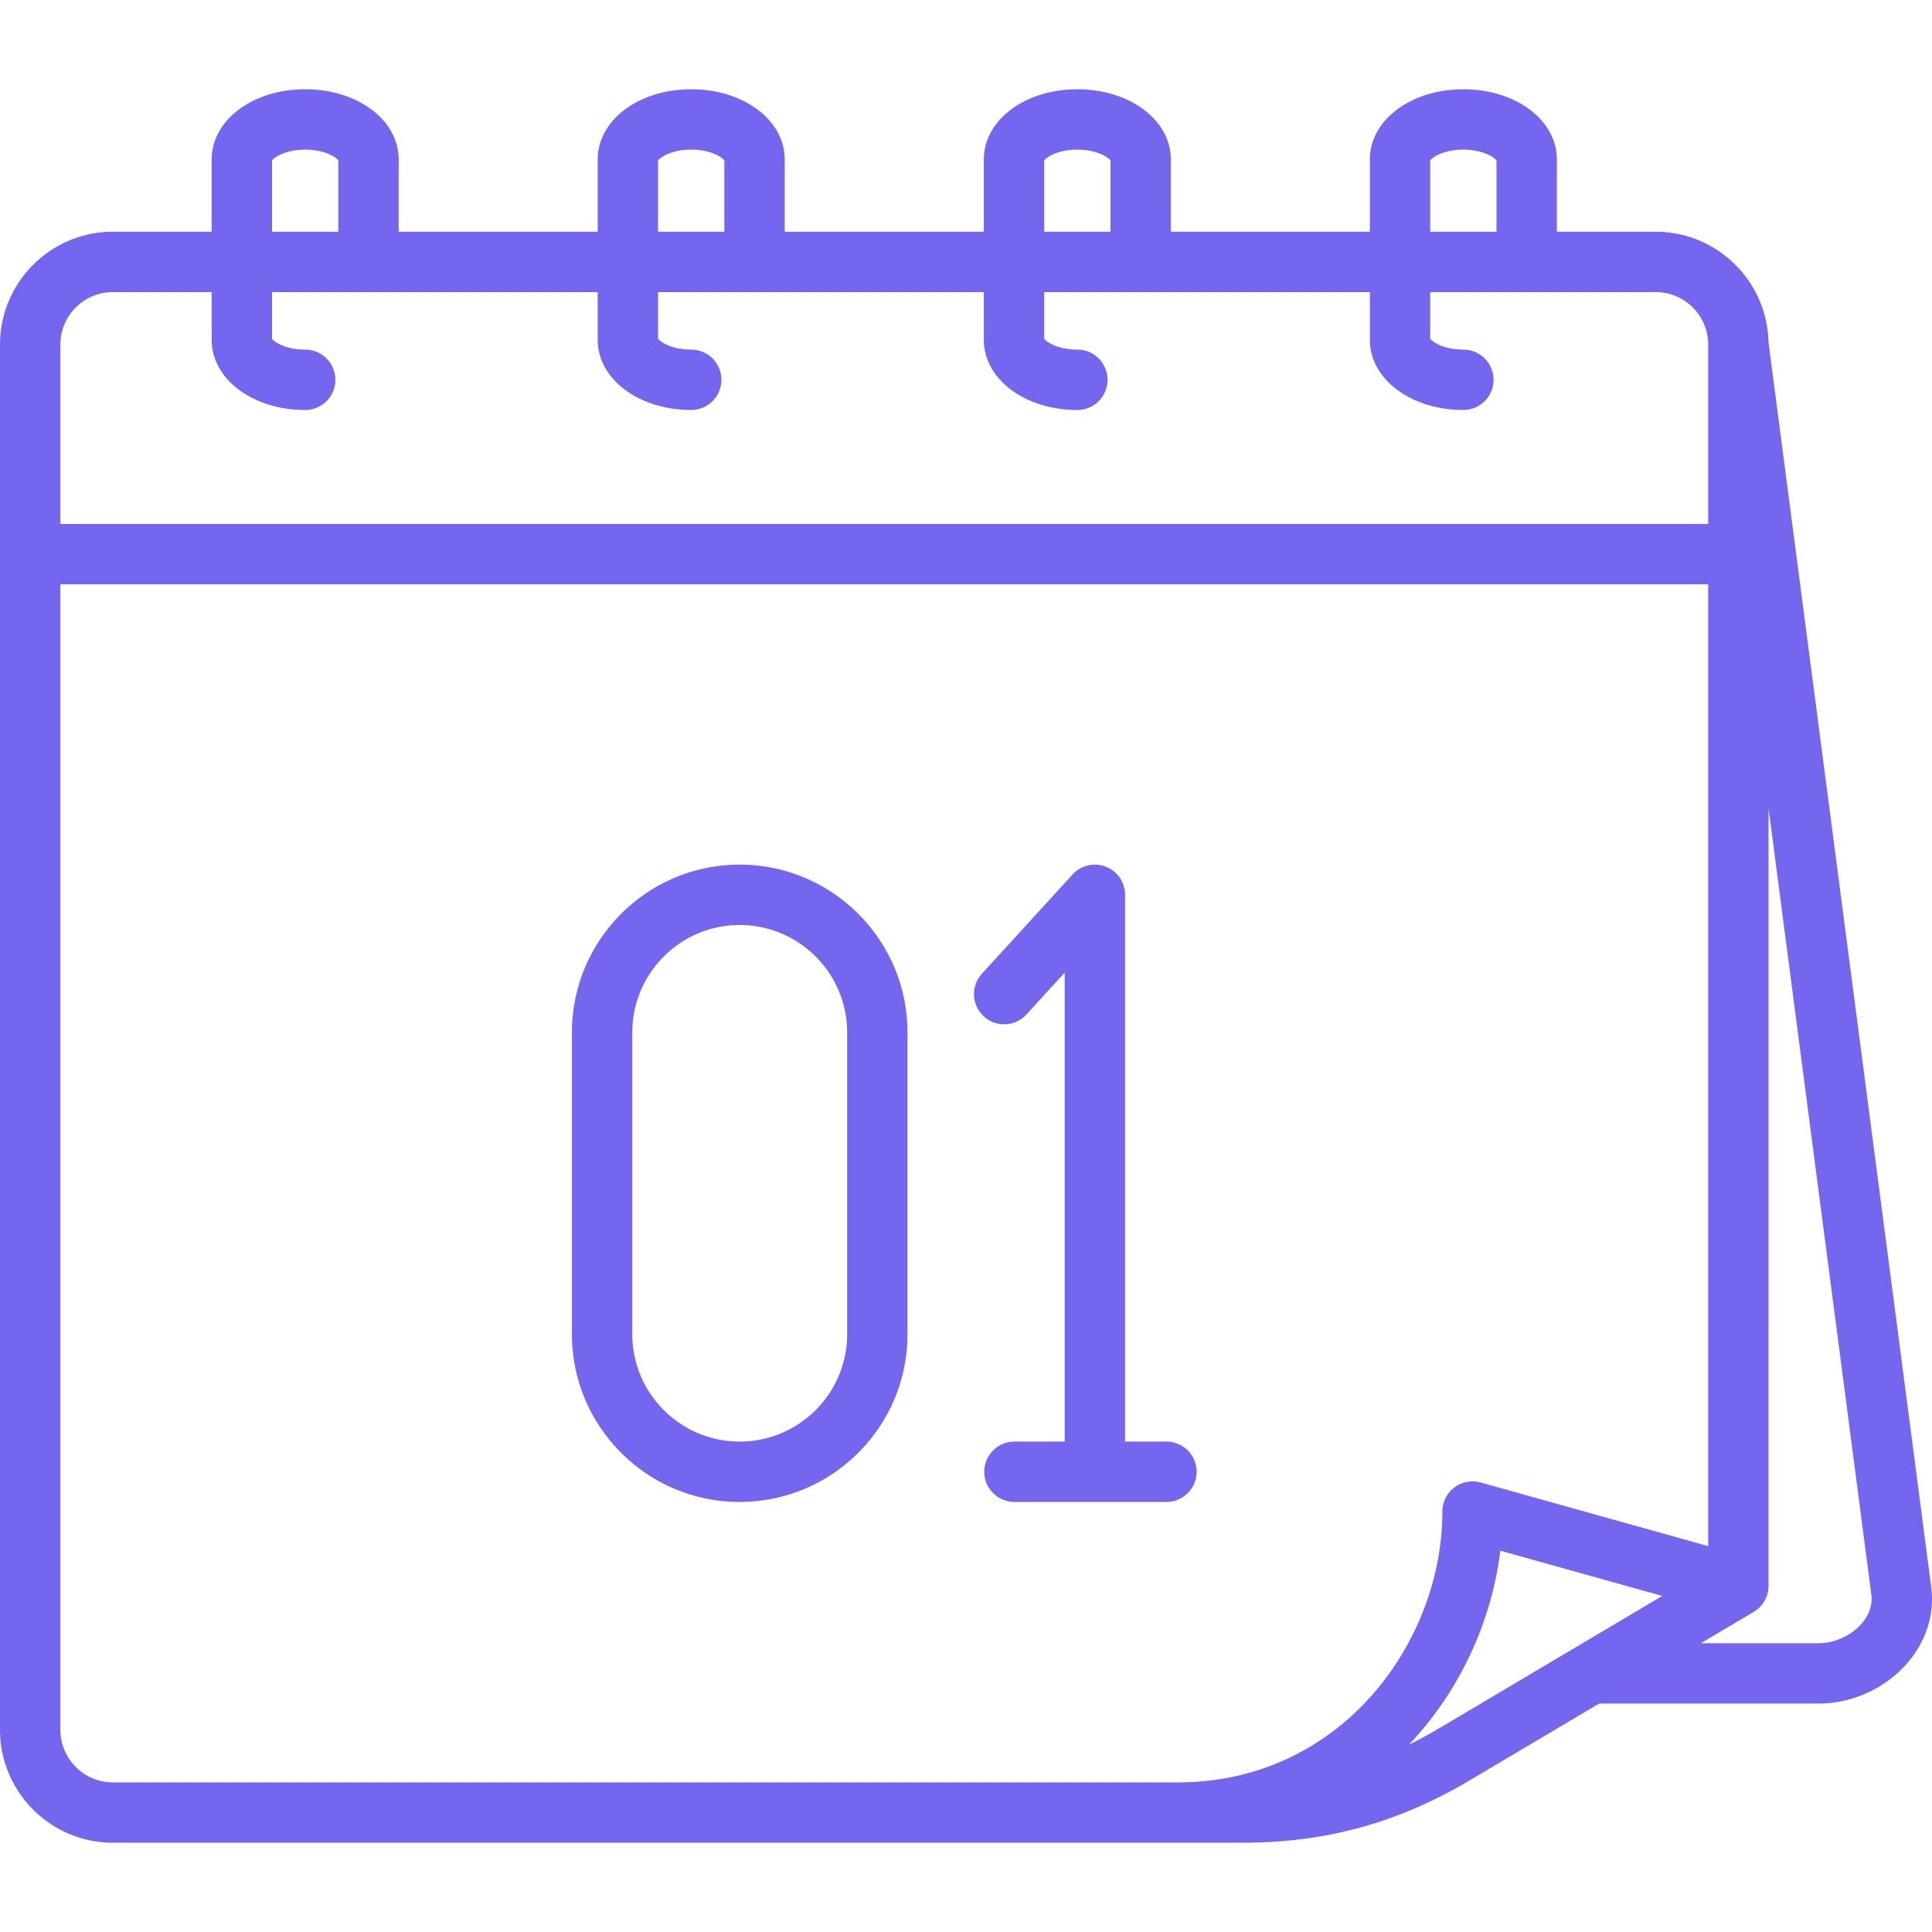 <svg xmlns="http://www.w3.org/2000/svg" version="1.1" xmlns:xlink="http://www.w3.org/1999/xlink" width="512" height="512" x="0" y="0" viewBox="0 0 512 512" style="enable-background:new 0 0 512 512" xml:space="preserve"><g><path d="M317.12 390.034a8 8 0 0 1-8 8h-40.28a8 8 0 0 1 0-16h13.316V257.75l-10.104 11.058a8 8 0 1 1-11.811-10.793l24.009-26.277a7.999 7.999 0 0 1 13.906 5.396v144.899h10.963a8 8 0 0 1 8 8zM240.5 273.617v79.964c0 24.511-19.954 44.453-44.481 44.453-24.512 0-44.453-19.942-44.453-44.453v-79.964c0-24.527 19.941-44.482 44.453-44.482 24.527 0 44.481 19.955 44.481 44.482zm-16 0c0-15.705-12.777-28.482-28.481-28.482-15.69 0-28.453 12.777-28.453 28.482v79.964c0 15.689 12.764 28.453 28.453 28.453 15.704 0 28.481-12.764 28.481-28.453zm280.824 167.278c-5.81 6.619-14.561 10.571-23.407 10.571h-58.128l-34.338 20.367c-19.008 11.265-38.129 16.511-60.177 16.511H29.91C13.418 488.344 0 474.914 0 458.404V91.325C0 74.83 13.418 61.411 29.91 61.411h26.185V42.257c0-10.431 10.886-18.602 24.782-18.602s24.78 8.17 24.78 18.602v19.155h52.74V42.257c0-10.431 10.884-18.602 24.78-18.602s24.78 8.17 24.78 18.602v19.155h52.768V42.257c0-10.431 10.886-18.602 24.781-18.602 13.896 0 24.781 8.17 24.781 18.602v19.155h52.74V42.257c0-10.431 10.885-18.602 24.78-18.602s24.78 8.17 24.78 18.602v19.155h26.186c16.276 0 29.549 13.07 29.896 29.264l43.12 329.842c.953 7.304-1.343 14.54-6.466 20.377zM379.027 61.412h17.561V42.533c-.64-.94-3.755-2.878-8.78-2.878s-8.141 1.938-8.78 2.879v18.878zm-102.3 0h17.561V42.54c-.646-.944-3.764-2.885-8.781-2.885-5.026 0-8.14 1.938-8.781 2.879v18.878zm-102.33 0h17.562V42.533c-.64-.94-3.755-2.878-8.78-2.878-5.018 0-8.136 1.941-8.782 2.885v18.872zm-102.3 0h17.561V42.534c-.64-.94-3.755-2.879-8.78-2.879-5.027 0-8.142 1.938-8.782 2.879v18.878zM16 91.323v47.53h436.686v-47.53c0-7.67-6.241-13.91-13.912-13.91h-59.747V89.77c.64.94 3.755 2.879 8.78 2.879 4.42 0 8 3.581 8 8s-3.58 8-8 8c-13.895 0-24.78-8.171-24.78-18.602V77.412h-86.301v12.359c.64.94 3.755 2.879 8.78 2.879 4.42 0 8 3.581 8 8s-3.58 8-8 8c-13.895 0-24.78-8.171-24.78-18.602V77.412h-86.329v12.353c.646.944 3.764 2.885 8.781 2.885 4.419 0 8 3.581 8 8s-3.581 8-8 8c-13.896 0-24.781-8.171-24.781-18.602V77.412h-86.3v12.36c.64.94 3.754 2.878 8.78 2.878 4.419 0 8 3.581 8 8s-3.581 8-8 8c-13.895 0-24.78-8.171-24.78-18.602V77.412H29.91C22.241 77.412 16 83.653 16 91.323zM382.246 400.58a8 8 0 0 1 10.154-7.705l60.286 16.86v-254.88H16v303.55c0 7.687 6.24 13.94 13.911 13.94h282.241c43.295 0 70.094-37.251 70.094-71.765zm58.265 22.365-42.902-11.999c-2.2 17.994-10.029 35.5-22.22 49.223a87.3 87.3 0 0 1-2.007 2.182 112.699 112.699 0 0 0 7.91-4.28zm55.413-.353-27.238-208.356V420.28h-.01a7.994 7.994 0 0 1-3.91 6.881l-14.003 8.306h31.153c4.246 0 8.608-1.964 11.384-5.127 1.444-1.644 3.071-4.324 2.624-7.748z" fill="#7367F0" opacity="1" data-original="#000000"></path></g></svg>